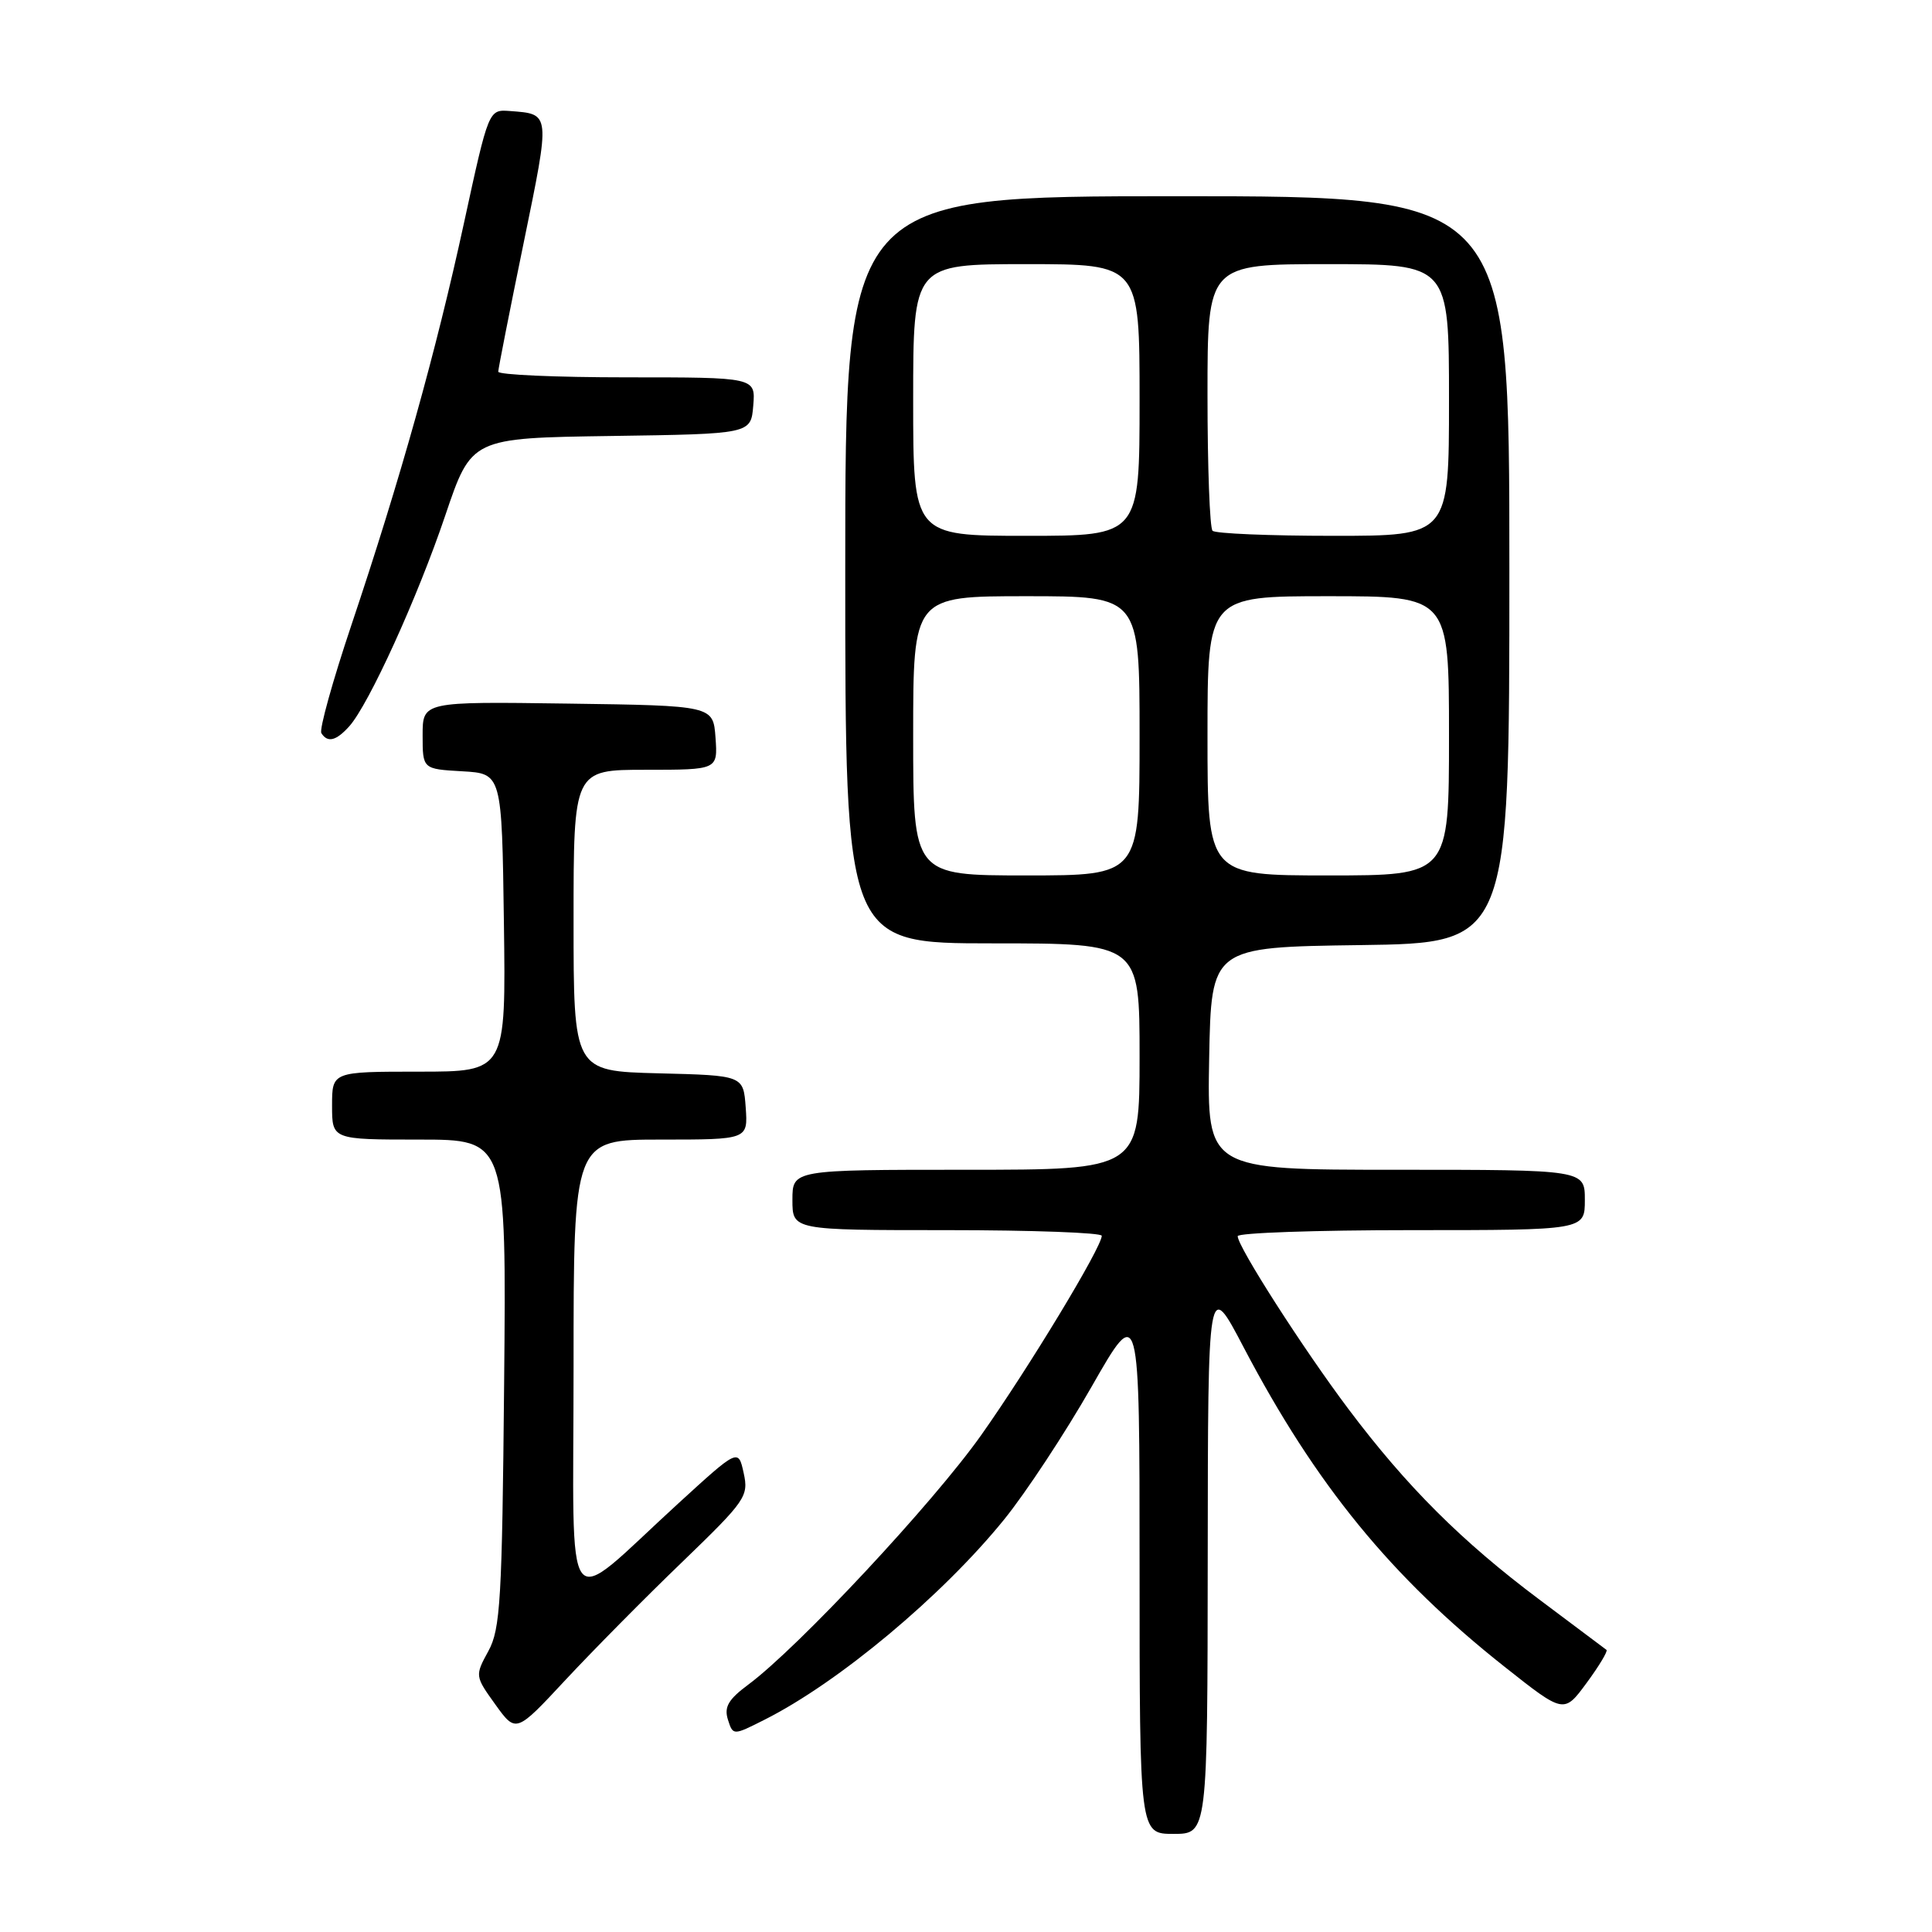 <?xml version="1.0" encoding="UTF-8" standalone="no"?>
<!DOCTYPE svg PUBLIC "-//W3C//DTD SVG 1.1//EN" "http://www.w3.org/Graphics/SVG/1.1/DTD/svg11.dtd" >
<svg xmlns="http://www.w3.org/2000/svg" xmlns:xlink="http://www.w3.org/1999/xlink" version="1.1" viewBox="0 0 256 256">
 <g >
 <path fill="currentColor"
d=" M 160.03 206.25 C 160.06 169.50 160.06 169.50 164.78 178.51 C 174.32 196.70 184.32 208.96 199.37 220.86 C 207.23 227.08 207.23 227.08 210.24 222.99 C 211.89 220.75 213.07 218.78 212.87 218.62 C 212.67 218.46 208.68 215.47 204.00 211.97 C 193.69 204.25 186.40 196.98 178.68 186.71 C 172.65 178.68 164.00 165.19 164.00 163.80 C 164.00 163.36 174.35 163.00 187.00 163.00 C 210.00 163.00 210.00 163.00 210.00 159.00 C 210.00 155.00 210.00 155.00 184.97 155.00 C 159.95 155.00 159.95 155.00 160.22 140.25 C 160.50 125.50 160.50 125.50 180.25 125.23 C 200.00 124.96 200.00 124.96 200.00 75.48 C 200.00 26.00 200.00 26.00 156.00 26.00 C 112.00 26.00 112.00 26.00 112.00 75.50 C 112.00 125.00 112.00 125.00 131.50 125.00 C 151.00 125.00 151.00 125.00 151.00 140.00 C 151.00 155.00 151.00 155.00 128.00 155.00 C 105.00 155.00 105.00 155.00 105.00 159.00 C 105.00 163.00 105.00 163.00 125.50 163.00 C 136.78 163.00 146.00 163.34 145.99 163.75 C 145.98 165.28 136.29 181.29 130.00 190.18 C 123.62 199.19 105.77 218.31 99.14 223.23 C 96.51 225.18 95.93 226.19 96.45 227.85 C 97.13 229.98 97.13 229.98 101.31 227.87 C 111.11 222.94 124.84 211.47 133.03 201.37 C 135.92 197.81 141.14 189.88 144.64 183.75 C 151.00 172.61 151.00 172.61 151.00 207.80 C 151.00 243.00 151.00 243.00 155.50 243.00 C 160.00 243.00 160.00 243.00 160.03 206.25 Z  M 90.38 206.99 C 98.82 198.84 99.22 198.27 98.54 195.18 C 97.83 191.94 97.83 191.94 89.87 199.22 C 74.33 213.42 76.00 215.59 76.00 181.13 C 76.00 151.00 76.00 151.00 87.56 151.00 C 99.11 151.00 99.11 151.00 98.81 146.75 C 98.50 142.50 98.50 142.50 87.25 142.22 C 76.00 141.93 76.00 141.93 76.00 121.97 C 76.00 102.00 76.00 102.00 85.56 102.00 C 95.11 102.00 95.11 102.00 94.81 97.75 C 94.50 93.50 94.50 93.50 75.25 93.23 C 56.00 92.96 56.00 92.96 56.00 97.43 C 56.00 101.90 56.00 101.90 61.25 102.20 C 66.50 102.50 66.50 102.50 66.77 122.25 C 67.04 142.00 67.04 142.00 55.52 142.00 C 44.00 142.00 44.00 142.00 44.00 146.50 C 44.00 151.00 44.00 151.00 55.55 151.00 C 67.10 151.00 67.10 151.00 66.80 183.25 C 66.53 212.01 66.31 215.86 64.71 218.78 C 62.93 222.04 62.93 222.09 65.64 225.86 C 68.37 229.65 68.37 229.65 74.93 222.60 C 78.55 218.72 85.49 211.69 90.38 206.99 Z  M 46.27 96.25 C 48.86 93.37 55.33 79.18 59.01 68.27 C 62.47 58.04 62.47 58.04 80.98 57.77 C 99.50 57.50 99.50 57.50 99.81 53.75 C 100.12 50.00 100.12 50.00 83.06 50.00 C 73.68 50.00 66.01 49.66 66.02 49.25 C 66.03 48.84 67.54 41.15 69.39 32.17 C 72.95 14.81 72.98 15.13 67.56 14.71 C 64.75 14.50 64.75 14.50 61.49 29.50 C 57.78 46.60 53.04 63.53 46.54 82.89 C 44.07 90.25 42.29 96.66 42.58 97.14 C 43.40 98.45 44.53 98.18 46.27 96.25 Z  M 121.00 97.50 C 121.00 79.00 121.00 79.00 136.00 79.00 C 151.00 79.00 151.00 79.00 151.00 97.50 C 151.00 116.00 151.00 116.00 136.00 116.00 C 121.00 116.00 121.00 116.00 121.00 97.50 Z  M 160.00 97.50 C 160.00 79.00 160.00 79.00 176.00 79.00 C 192.00 79.00 192.00 79.00 192.00 97.50 C 192.00 116.00 192.00 116.00 176.00 116.00 C 160.00 116.00 160.00 116.00 160.00 97.50 Z  M 121.00 53.00 C 121.00 35.00 121.00 35.00 136.00 35.00 C 151.00 35.00 151.00 35.00 151.00 53.00 C 151.00 71.00 151.00 71.00 136.00 71.00 C 121.00 71.00 121.00 71.00 121.00 53.00 Z  M 160.67 70.33 C 160.30 69.97 160.00 61.87 160.00 52.33 C 160.00 35.00 160.00 35.00 176.00 35.00 C 192.00 35.00 192.00 35.00 192.00 53.00 C 192.00 71.00 192.00 71.00 176.67 71.00 C 168.23 71.00 161.03 70.70 160.67 70.33 Z "/>
</g>
</svg>